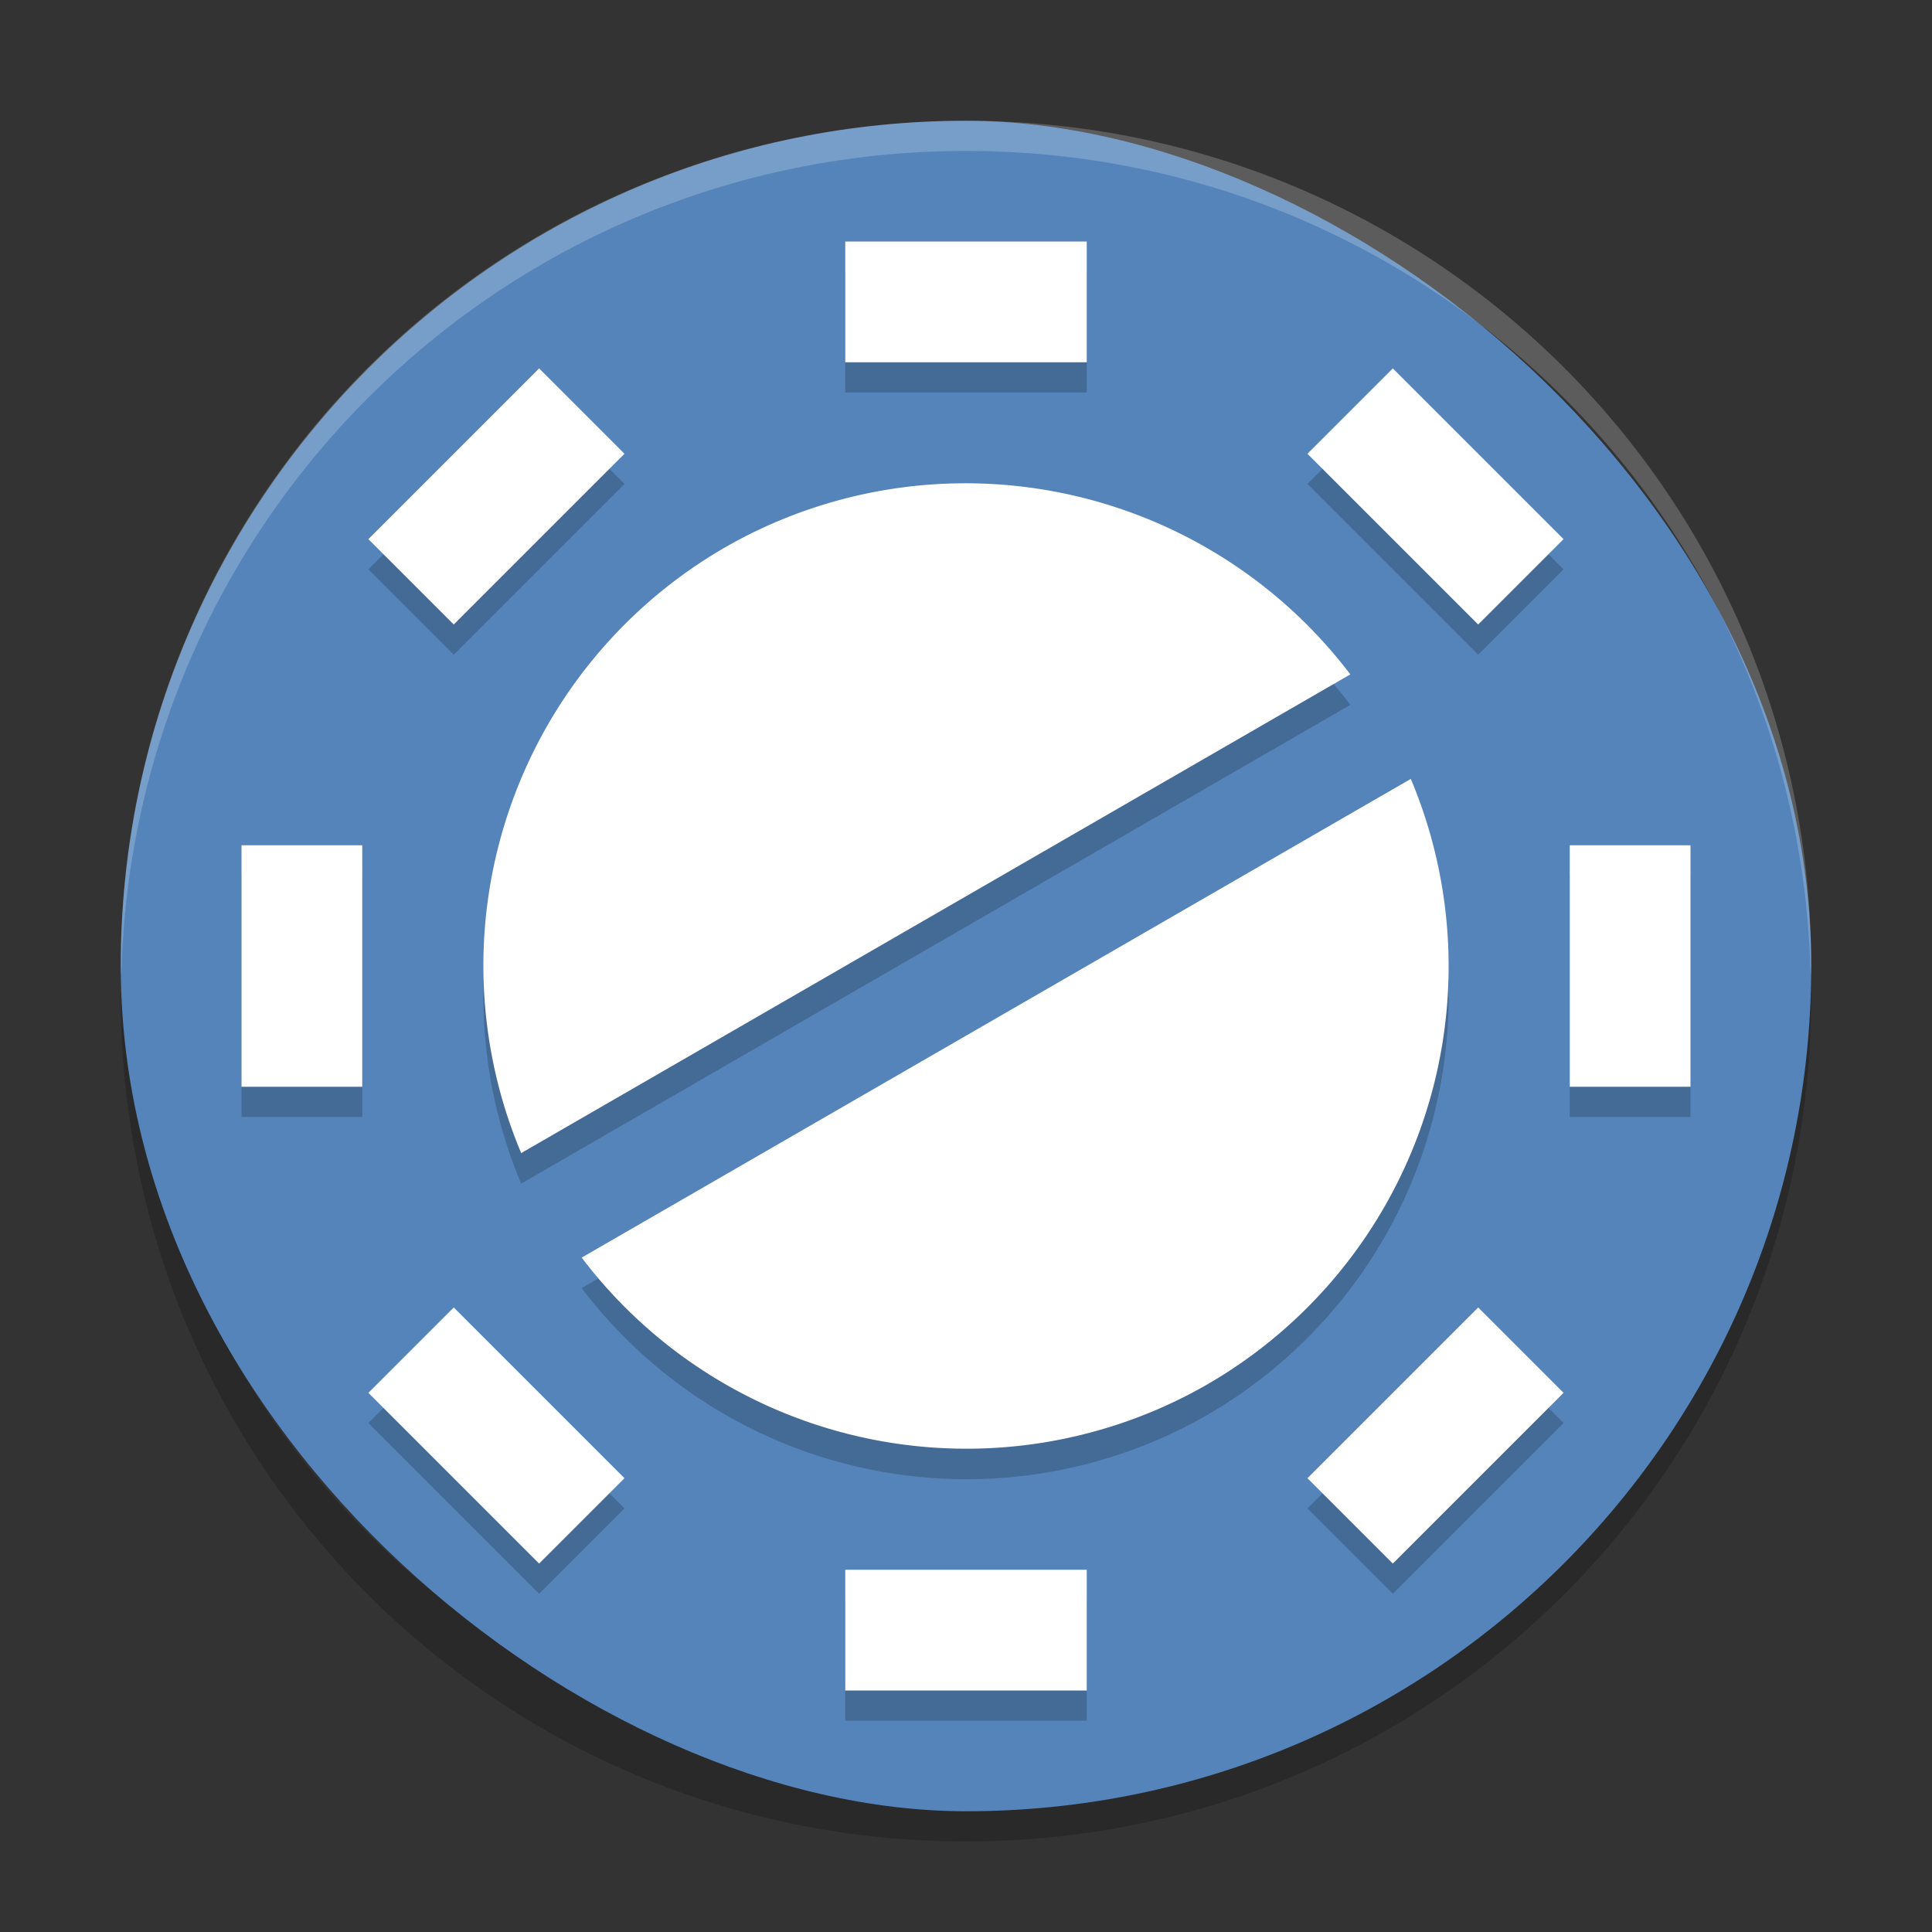 <?xml version="1.0" encoding="UTF-8" standalone="no"?>
<svg
   xmlns:dc="http://purl.org/dc/elements/1.1/"
   xmlns:cc="http://creativecommons.org/ns#"
   xmlns:rdf="http://www.w3.org/1999/02/22-rdf-syntax-ns#"
   xmlns:svg="http://www.w3.org/2000/svg"
   xmlns="http://www.w3.org/2000/svg"
   xmlns:sodipodi="http://sodipodi.sourceforge.net/DTD/sodipodi-0.dtd"
   xmlns:inkscape="http://www.inkscape.org/namespaces/inkscape"
   height="64"
   width="64"
   version="1"
   id="svg2"
   inkscape:version="0.91 r13725"
   sodipodi:docname="hamster.svg">
  <rect width="100%" height="100%" fill="#333333" stroke="none"/>
  <defs
     id="defs52" />
  <sodipodi:namedview
     pagecolor="#ffffff"
     bordercolor="#666666"
     borderopacity="1"
     objecttolerance="10"
     gridtolerance="10"
     guidetolerance="10"
     inkscape:pageopacity="0"
     inkscape:pageshadow="2"
     inkscape:window-width="1535"
     inkscape:window-height="876"
     id="namedview50"
     showgrid="false"
     inkscape:zoom="7.375"
     inkscape:cx="-8.0677966"
     inkscape:cy="16"
     inkscape:window-x="65"
     inkscape:window-y="24"
     inkscape:window-maximized="1"
     inkscape:current-layer="svg2" />
  <path
     style="opacity:0.2"
     inkscape:connector-curvature="0"
     d="m 4.051,32 c -0.012,0.334 -0.051,0.662 -0.051,1 C 4,48.512 16.488,61 32,61 47.511,61 59.999,48.512 59.999,33 c 0,-0.338 -0.039,-0.665 -0.051,-1 C 59.42,47.042 47.173,59 31.999,59 16.825,59 4.577,47.042 4.049,32 Z"
     id="path8" />
  <rect
     style="fill:#5584bb"
     transform="matrix(0,-1,-1,0,0,0)"
     rx="28"
     ry="28"
     height="55.999"
     width="55.999"
     y="-59.999"
     x="-60"
     id="rect4" />
  <path
     style="opacity:0.2;fill:#ffffff"
     d="M 32 4 C 16.488 4 4 16.488 4 32 C 4 32.114 4.011 32.224 4.018 32.336 C 4.369 17.134 16.711 5 32 5 C 47.289 5 59.631 17.134 59.982 32.336 C 59.989 32.224 60 32.114 60 32 C 60 16.488 47.512 4 32 4 z "
     id="path6" />
  <path
     style="opacity:0.2"
     inkscape:connector-curvature="0"
     d="M 24,19.154 A 16,16 0 0 0 17.265,39.208 L 44.731,23.35 a 16,16 0 0 0 -20.732,-4.196 z m -4.731,23.516 a 16,16 0 0 0 20.732,4.196 16,16 0 0 0 6.734,-20.054 L 19.269,42.67 Z"
     id="path10" />
  <path
     style="fill:#ffffff"
     inkscape:connector-curvature="0"
     d="M 24,18.144 A 16,16 0 0 0 17.265,38.198 L 44.731,22.34 a 16,16 0 0 0 -20.732,-4.196 z m -4.731,23.516 a 16,16 0 0 0 20.732,4.196 16,16 0 0 0 6.734,-20.054 L 19.269,41.66 Z"
     id="path12" />
  <g
     style="opacity:0.2"
     transform="matrix(2,0,0,2,5.760572e-5,1.001)"
     id="g14">
    <rect
       style="opacity:1"
       height="2"
       width="4"
       y="4"
       x="14"
       id="rect16" />
    <rect
       style="opacity:1"
       height="2"
       width="4"
       y="26"
       x="14"
       id="rect18" />
    <rect
       style="opacity:1"
       transform="matrix(0,1,-1,0,0,0)"
       height="2"
       width="4"
       y="-28"
       x="14"
       id="rect20" />
    <rect
       style="opacity:1"
       transform="matrix(0,1,-1,0,0,0)"
       height="2"
       width="4"
       y="-6"
       x="14"
       id="rect22" />
    <rect
       style="opacity:1"
       transform="matrix(0.707,0.707,-0.707,0.707,0,0)"
       height="2"
       width="4"
       y="-12"
       x="20.63"
       id="rect24" />
    <rect
       style="opacity:1"
       transform="matrix(0.707,0.707,-0.707,0.707,0,0)"
       height="2"
       width="4"
       y="10"
       x="20.63"
       id="rect26" />
    <rect
       style="opacity:1"
       transform="matrix(-0.707,0.707,-0.707,-0.707,0,0)"
       height="2"
       width="4"
       y="-34.63"
       x="-2"
       id="rect28" />
    <rect
       style="opacity:1"
       transform="matrix(-0.707,0.707,-0.707,-0.707,0,0)"
       height="2"
       width="4"
       y="-12.63"
       x="-2"
       id="rect30" />
  </g>
  <g
     style="fill:#ffffff"
     id="g32"
     transform="matrix(2,0,0,2,5.760572e-5,8.866e-4)">
    <rect
       y="4"
       width="4"
       x="14"
       height="2"
       id="rect34" />
    <rect
       y="26"
       width="4"
       x="14"
       height="2"
       id="rect36" />
    <rect
       transform="matrix(0,1,-1,0,0,0)"
       height="2"
       width="4"
       y="-28"
       x="14"
       id="rect38" />
    <rect
       transform="matrix(0,1,-1,0,0,0)"
       height="2"
       width="4"
       y="-6"
       x="14"
       id="rect40" />
    <rect
       transform="matrix(0.707,0.707,-0.707,0.707,0,0)"
       height="2"
       width="4"
       y="-12"
       x="20.63"
       id="rect42" />
    <rect
       transform="matrix(0.707,0.707,-0.707,0.707,0,0)"
       height="2"
       width="4"
       y="10"
       x="20.63"
       id="rect44" />
    <rect
       transform="matrix(-0.707,0.707,-0.707,-0.707,0,0)"
       height="2"
       width="4"
       y="-34.63"
       x="-2"
       id="rect46" />
    <rect
       transform="matrix(-0.707,0.707,-0.707,-0.707,0,0)"
       height="2"
       width="4"
       y="-12.63"
       x="-2"
       id="rect48" />
  </g>
</svg>
